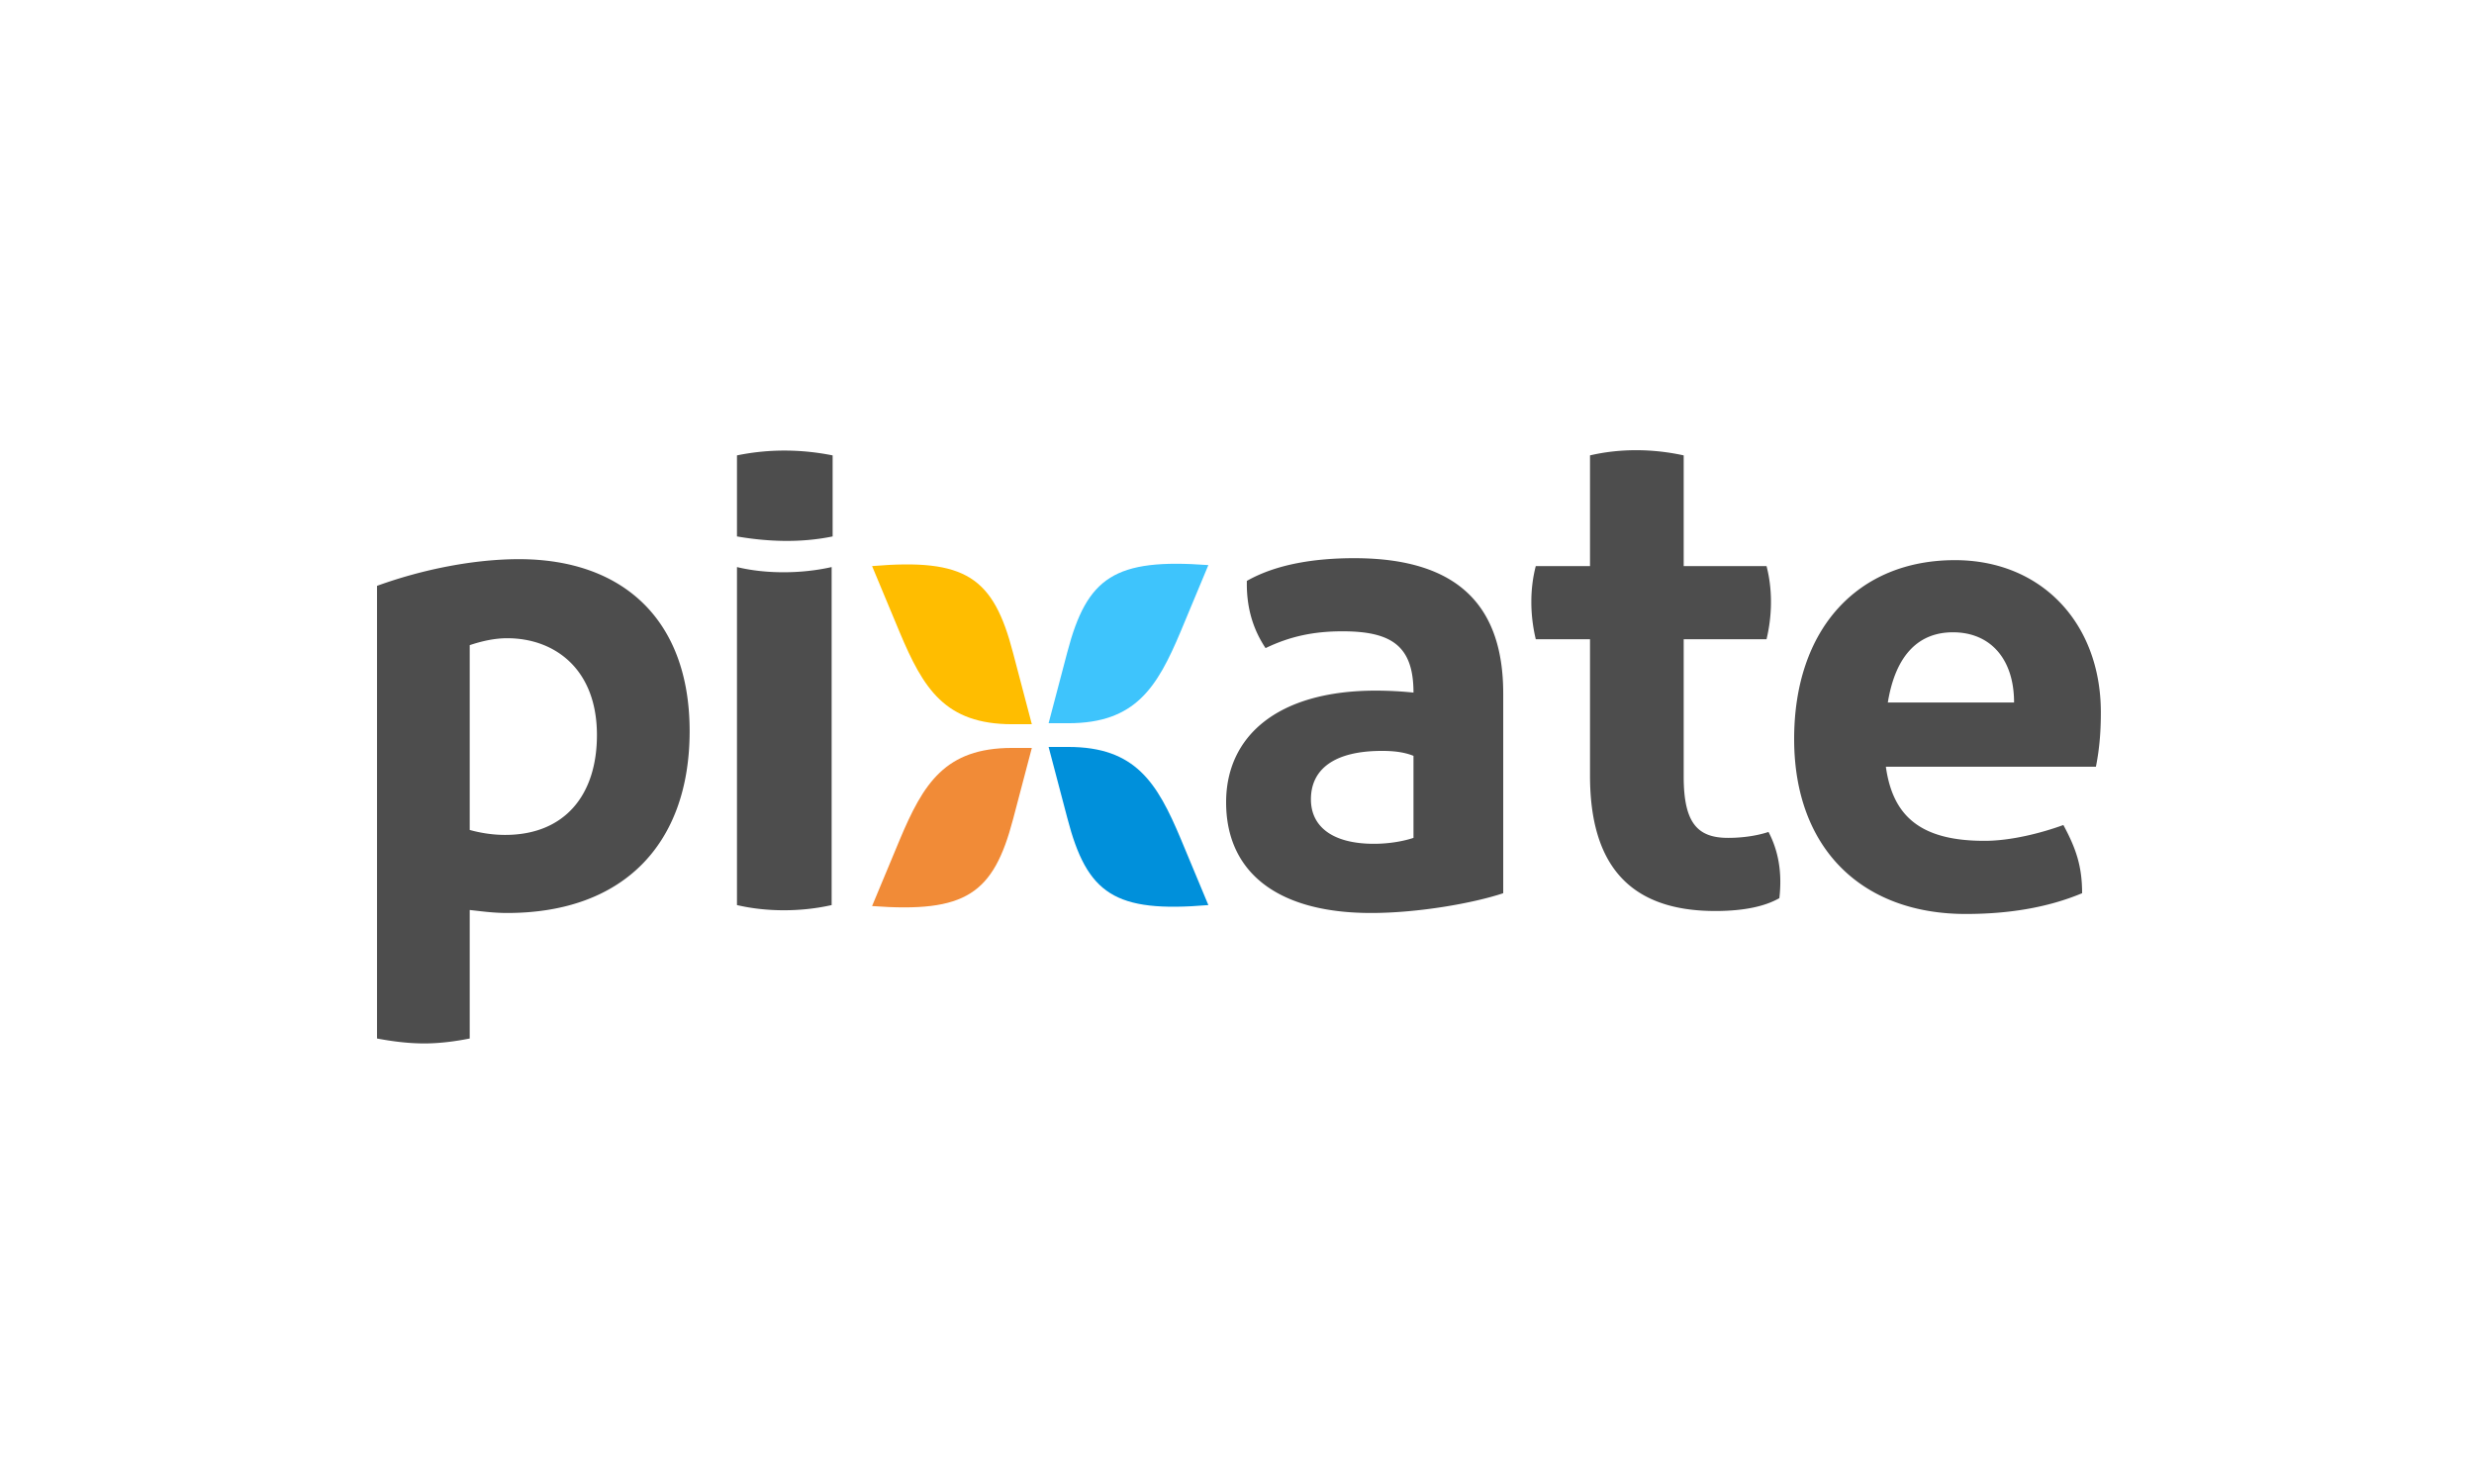 <?xml version="1.0" ?>
<svg xmlns="http://www.w3.org/2000/svg" viewBox="0 0 640 384">
	<g fill="none">
		<path d="M154.421 190.21c0 15.6-8.419 25.83-23.726 25.83-3.316 0-6.377-.512-9.184-1.28v-47.822c3.062-1.023 6.378-1.79 9.695-1.79 12.245 0 23.215 7.927 23.215 25.062zm23.98-1.023c0-28.898-17.347-44.498-44.134-44.498-11.48 0-24.746 2.557-36.736 6.904v117.128c4.081.768 8.163 1.279 12.245 1.279 3.827 0 7.909-.511 11.735-1.279v-33.246c2.551.256 5.868.768 9.695.768 30.103 0 47.196-17.902 47.196-47.056zm342.618-7.417h-32.654c2.04-12.53 8.163-18.157 16.837-18.157 9.695 0 15.817 6.905 15.817 18.157zm22.45 2.558c0-23.017-15.307-39.384-37.757-39.384-25 0-41.583 17.646-41.583 46.289 0 28.387 17.603 45.265 44.39 45.265 10.715 0 20.92-1.534 30.103-5.37 0-6.905-1.53-11.508-4.847-17.646-5.612 2.046-13.521 4.092-20.41 4.092-16.581 0-23.725-6.394-25.51-19.18h54.339c1.02-5.115 1.275-9.719 1.275-14.066zm-352.822-45.521c7.398 1.278 16.072 1.79 24.746 0v-20.97c-7.653-1.535-16.072-1.791-24.746 0v20.97zm0 7.927v87.463c7.654 1.79 16.583 1.79 24.491 0v-87.463c-7.908 1.79-17.093 1.79-24.49 0zm175.008 70.073c-3.061 1.023-6.888 1.534-10.204 1.534-10.97 0-16.328-4.603-16.328-11.508 0-7.672 5.868-12.531 18.368-12.531 2.807 0 5.613.255 8.164 1.278v21.227zm23.215 14.32V179.47c0-22.505-11.48-35.036-38.522-35.036-10.204 0-20.154 1.534-27.807 5.882v.767c0 6.65 1.786 12.02 4.847 16.623 6.378-3.069 12.5-4.348 19.899-4.348 12.756 0 18.368 3.836 18.368 15.856a96.519 96.519 0 0 0-9.694-.511c-25.767 0-38.777 12.02-38.777 28.898 0 17.902 13.01 28.643 37.501 28.643 12.246 0 26.532-2.558 34.185-5.115zm71.432 1.28c.766-6.65-.255-12.276-2.806-17.135-3.061 1.023-6.888 1.535-10.46 1.535-7.908 0-11.48-3.837-11.48-15.856v-35.548h21.43c1.53-6.393 1.53-13.042 0-18.924h-21.43v-28.643c-8.163-1.79-16.582-1.79-24.236 0v28.643h-14.03c-1.531 5.882-1.531 12.53 0 18.924h14.03v35.292c0 22.505 9.695 35.036 32.4 35.036 7.653 0 13.01-1.279 16.582-3.324z" fill="#4D4D4D"/>
		<path d="M276.11 168.728l-4.847 18.413h5.102c17.348 0 22.96-9.207 29.083-23.784l7.143-17.134c-24.235-1.79-31.379 3.069-36.48 22.505" fill="#3EC4FC"/>
		<path d="M225.598 146.479l7.143 17.134c6.123 14.577 11.735 23.784 29.083 23.784h5.102l-4.847-18.413c-5.102-19.692-12.245-24.551-36.481-22.505" fill="#FFBD00"/>
		<path d="M262.079 211.948l4.847-18.414h-5.102c-17.348 0-22.96 9.207-29.083 23.784l-7.143 17.134c24.236 1.79 31.379-3.068 36.481-22.504" fill="#F18B37"/>
		<path d="M312.591 234.197l-7.143-17.135c-6.122-14.577-11.735-23.783-29.083-23.783h-5.102l4.847 18.413c5.103 19.692 12.246 24.55 36.481 22.505" fill="#0090DB"/>
	</g>
</svg>